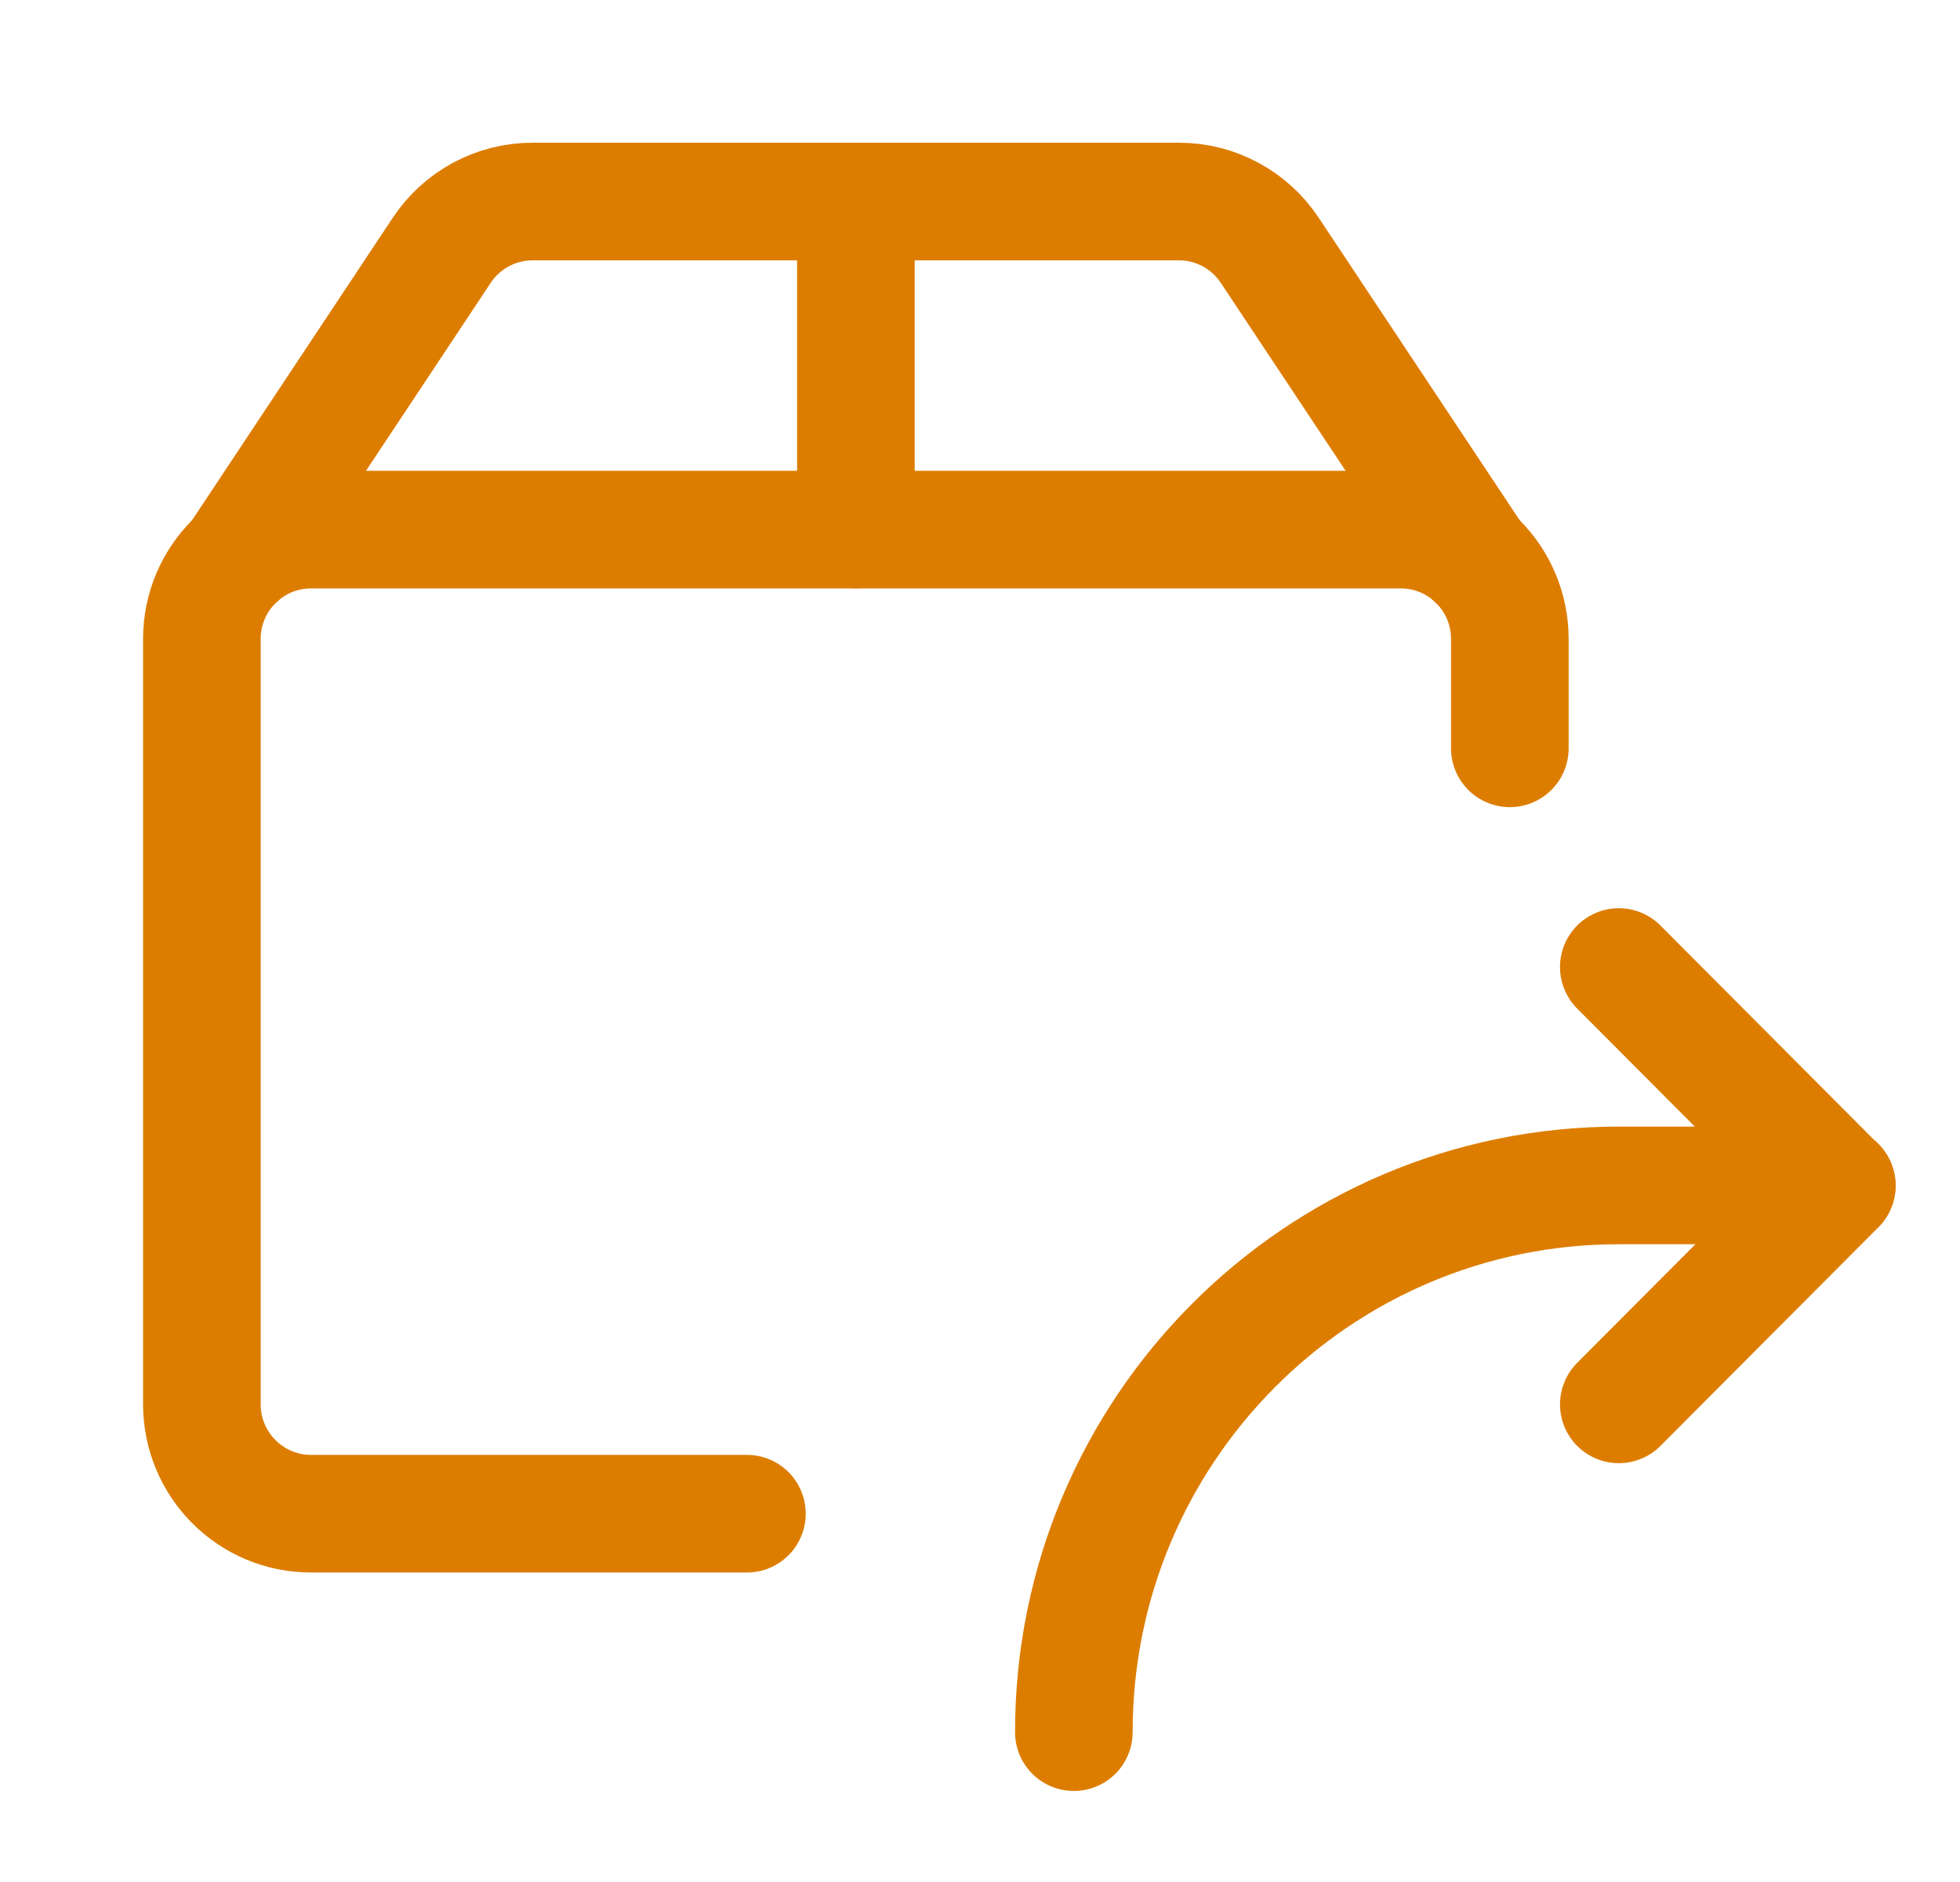<svg width="25" height="24" viewBox="0 0 25 24" fill="none" xmlns="http://www.w3.org/2000/svg">
<path d="M20.648 12.332L23.428 15.121L20.648 17.909" stroke="#DD7D00" stroke-width="1.5" stroke-linecap="round" stroke-linejoin="round"/>
<path d="M23.429 15.117H20.648C16.809 15.117 13.697 18.238 13.697 22.089V22.089" stroke="#DD7D00" stroke-width="1.5" stroke-linecap="round" stroke-linejoin="round"/>
<path d="M9.527 19.303H3.966C3.198 19.303 2.575 18.678 2.575 17.908V8.148C2.575 7.378 3.198 6.754 3.966 6.754H17.868C18.636 6.754 19.258 7.378 19.258 8.148V9.543" stroke="#DD7D00" stroke-width="1.5" stroke-linecap="round" stroke-linejoin="round"/>
<path d="M18.809 7.125L16.195 3.191C15.938 2.804 15.505 2.571 15.041 2.57H6.792C6.327 2.57 5.893 2.803 5.635 3.191L3.024 7.125" stroke="#DD7D00" stroke-width="1.5" stroke-linecap="round" stroke-linejoin="round"/>
<path d="M10.917 2.57V6.753" stroke="#DD7D00" stroke-width="1.5" stroke-linecap="round" stroke-linejoin="round"/>
</svg>
